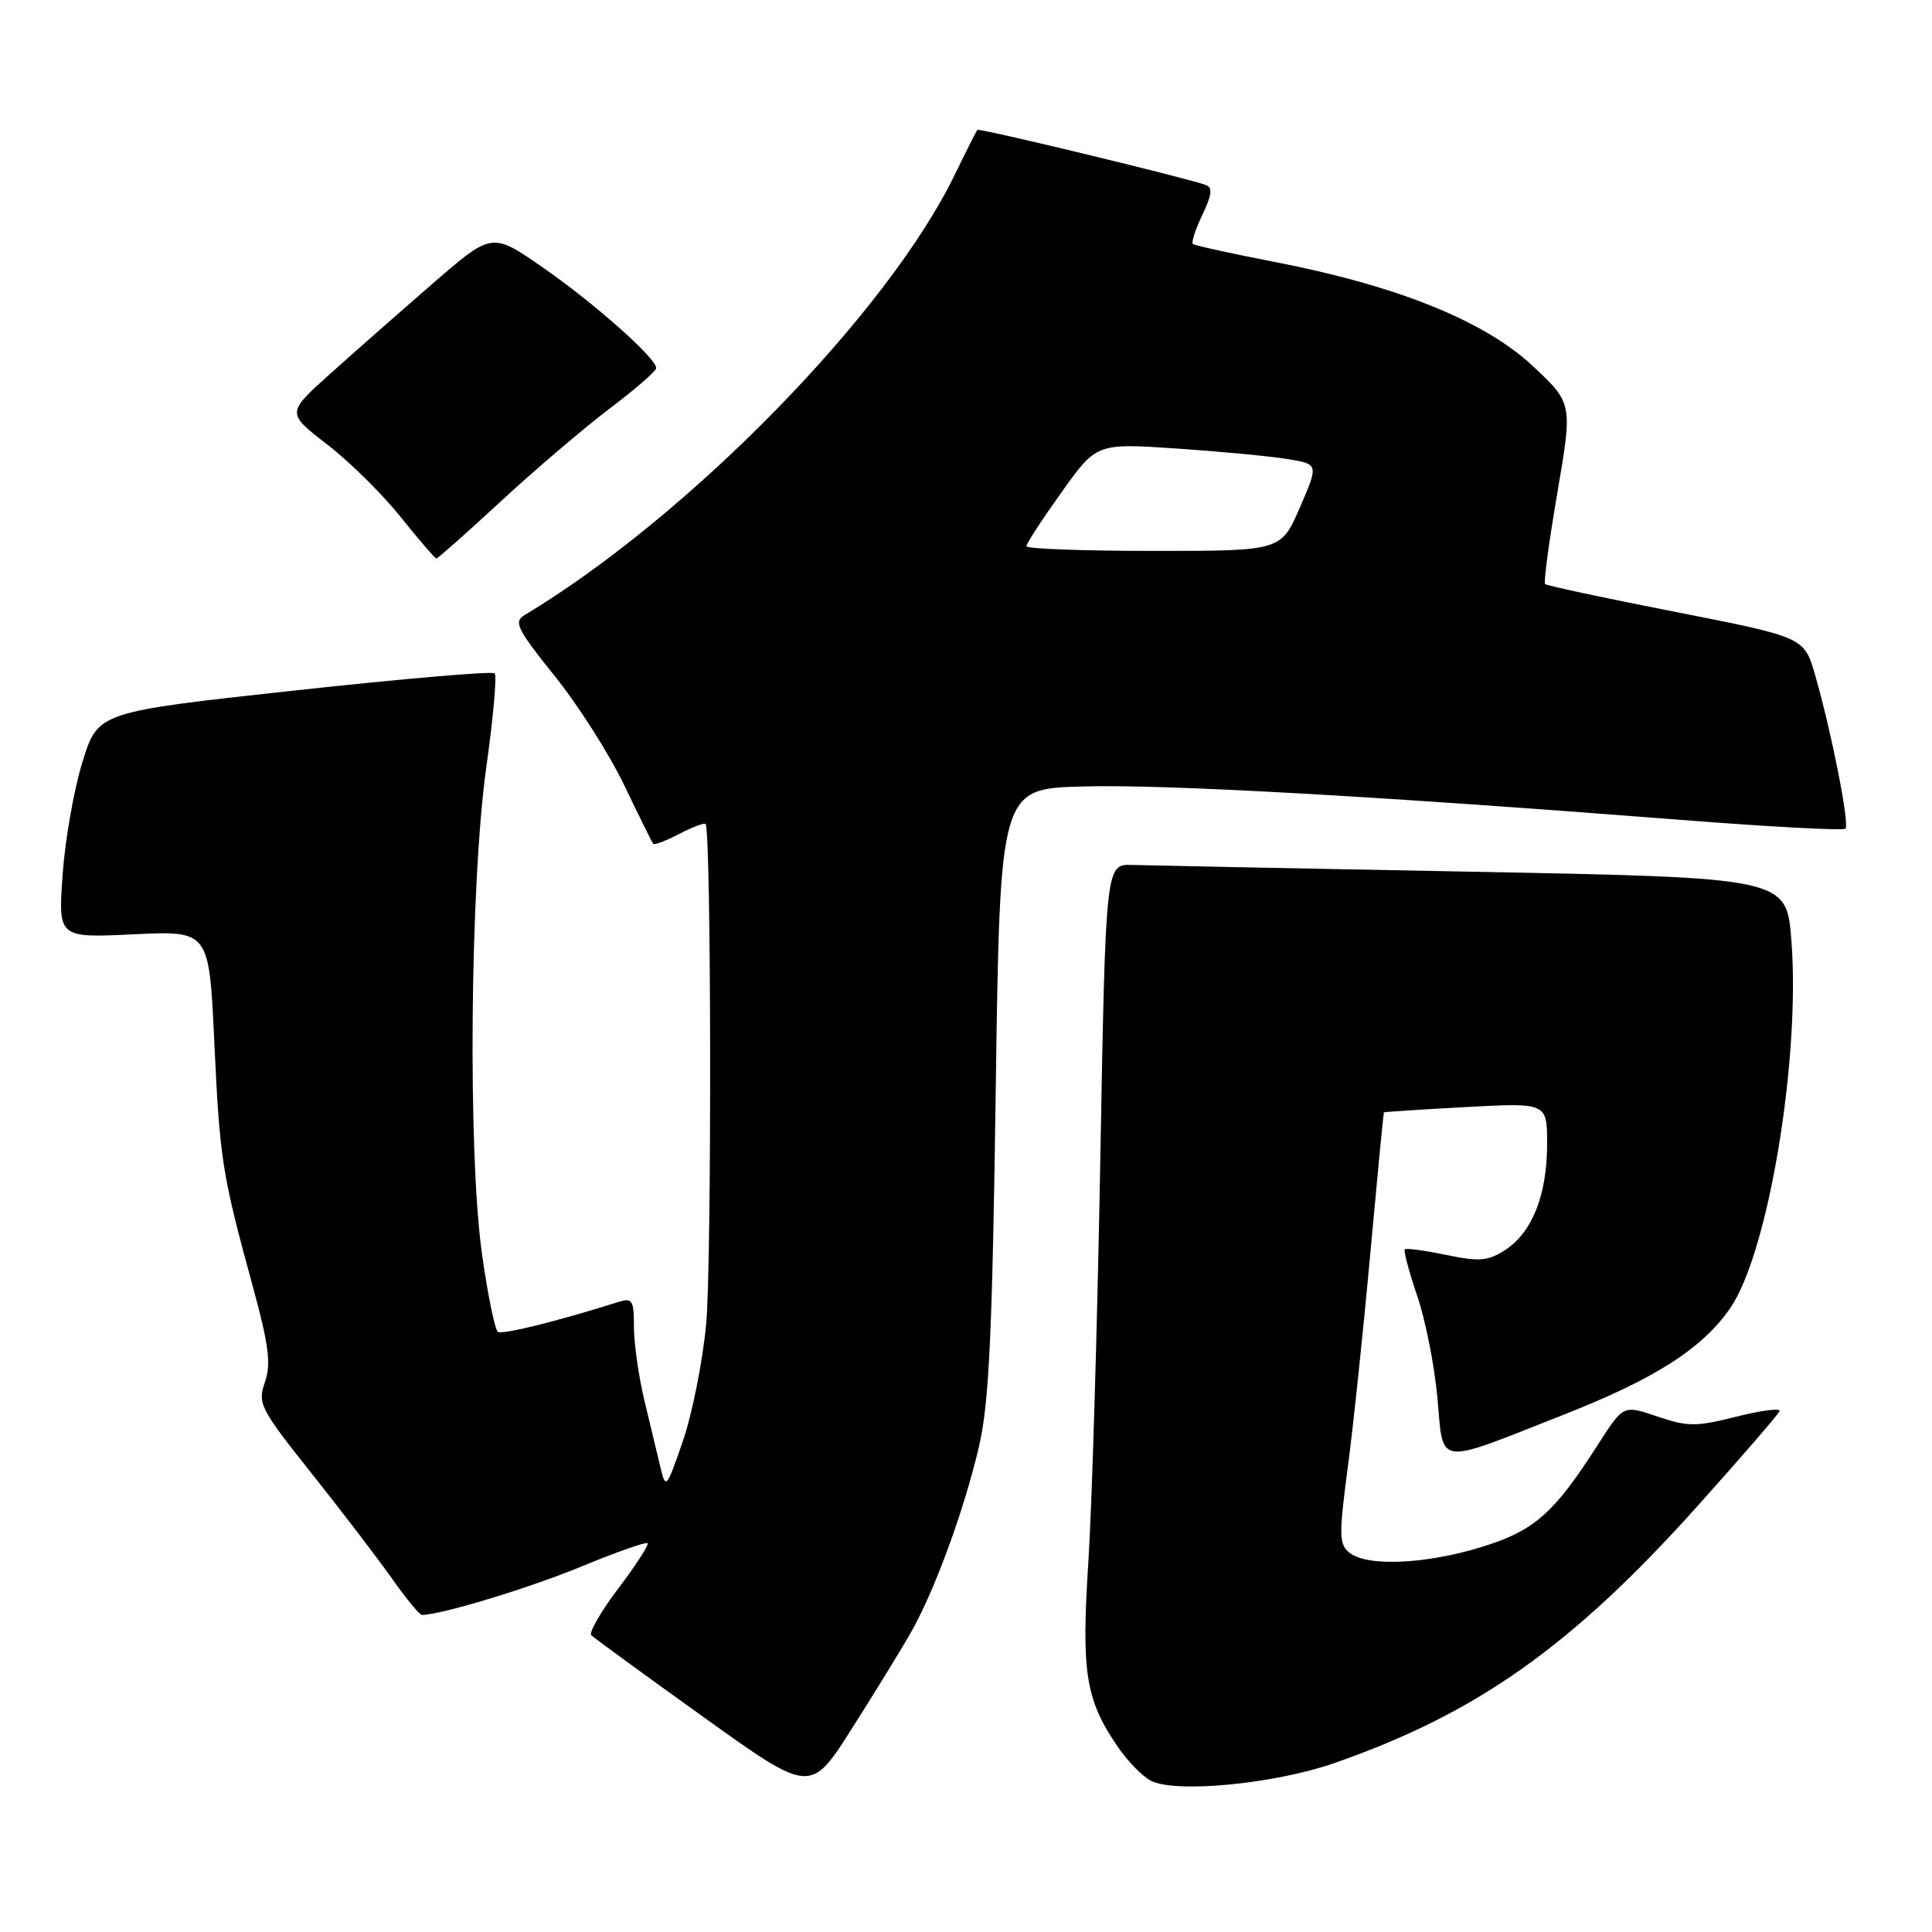 <?xml version="1.0" encoding="UTF-8" standalone="no"?>
<!DOCTYPE svg PUBLIC "-//W3C//DTD SVG 1.1//EN" "http://www.w3.org/Graphics/SVG/1.1/DTD/svg11.dtd" >
<svg xmlns="http://www.w3.org/2000/svg" xmlns:xlink="http://www.w3.org/1999/xlink" version="1.1" viewBox="0 0 256 256">
 <g >
 <path fill="currentColor"
d=" M 120.61 216.47 C 123.80 210.92 127.76 200.11 129.73 191.62 C 131.06 185.90 131.49 176.62 131.94 144.50 C 132.50 104.50 132.50 104.50 143.50 104.21 C 154.41 103.91 181.87 105.45 222.77 108.64 C 234.46 109.56 244.26 110.08 244.53 109.80 C 245.10 109.23 242.70 97.08 240.52 89.47 C 239.07 84.44 239.07 84.44 222.09 81.10 C 212.75 79.27 204.93 77.60 204.73 77.39 C 204.52 77.18 205.26 71.71 206.37 65.23 C 208.38 53.44 208.38 53.44 203.09 48.49 C 196.72 42.53 185.17 37.87 169.00 34.73 C 163.22 33.61 158.31 32.53 158.07 32.33 C 157.83 32.14 158.40 30.39 159.32 28.46 C 160.60 25.77 160.70 24.83 159.75 24.50 C 156.75 23.46 129.73 16.94 129.50 17.21 C 129.37 17.37 128.02 20.04 126.51 23.15 C 117.63 41.46 91.29 68.42 69.50 81.51 C 68.03 82.39 68.53 83.39 73.45 89.51 C 76.55 93.35 80.71 99.88 82.69 104.00 C 84.67 108.12 86.41 111.65 86.56 111.82 C 86.70 112.00 88.25 111.41 90.00 110.50 C 91.75 109.59 93.32 109.00 93.49 109.18 C 94.25 109.98 94.32 167.46 93.57 175.46 C 93.11 180.38 91.72 187.36 90.48 190.96 C 88.34 197.19 88.20 197.36 87.53 194.50 C 87.14 192.85 86.19 188.88 85.41 185.67 C 84.64 182.46 84.00 178.04 84.00 175.85 C 84.00 172.26 83.79 171.93 81.90 172.53 C 74.11 175.00 66.60 176.87 65.99 176.49 C 65.59 176.25 64.64 171.65 63.88 166.27 C 61.97 152.77 62.28 117.10 64.44 101.63 C 65.36 95.11 65.85 89.52 65.55 89.22 C 65.25 88.91 53.30 89.94 39.00 91.50 C 12.99 94.34 12.99 94.34 10.94 100.92 C 9.81 104.54 8.62 111.28 8.30 115.89 C 7.70 124.28 7.70 124.28 17.70 123.80 C 27.70 123.32 27.70 123.32 28.39 137.91 C 29.12 153.67 29.41 155.51 33.46 170.32 C 35.63 178.25 35.94 180.73 35.10 183.15 C 34.11 185.97 34.47 186.67 41.36 195.32 C 45.37 200.37 50.16 206.64 52.00 209.25 C 53.84 211.86 55.60 213.99 55.92 213.99 C 58.63 213.92 70.07 210.44 76.97 207.60 C 81.63 205.68 85.61 204.27 85.81 204.48 C 86.01 204.68 84.28 207.37 81.95 210.45 C 79.62 213.53 78.00 216.34 78.35 216.68 C 78.70 217.03 85.38 221.90 93.19 227.50 C 107.39 237.68 107.39 237.68 112.85 229.09 C 115.85 224.37 119.34 218.69 120.61 216.47 Z  M 176.68 233.66 C 195.64 227.08 208.24 218.18 225.00 199.48 C 230.78 193.03 235.64 187.41 235.80 186.98 C 235.97 186.55 233.40 186.88 230.10 187.71 C 224.73 189.06 223.63 189.06 219.60 187.69 C 215.11 186.16 215.11 186.16 211.80 191.32 C 205.88 200.57 203.34 202.82 196.30 204.99 C 188.93 207.27 181.14 207.61 178.82 205.75 C 177.42 204.64 177.40 203.41 178.58 194.50 C 179.31 189.00 180.66 176.18 181.58 166.00 C 182.51 155.82 183.31 147.45 183.38 147.39 C 183.45 147.33 188.34 147.01 194.25 146.69 C 205.00 146.11 205.00 146.11 205.00 151.59 C 205.00 158.29 203.04 163.27 199.49 165.60 C 197.19 167.10 196.07 167.20 191.65 166.29 C 188.82 165.70 186.34 165.36 186.15 165.54 C 185.96 165.72 186.69 168.49 187.78 171.68 C 188.88 174.88 190.08 180.99 190.47 185.25 C 191.29 194.37 190.06 194.21 207.06 187.51 C 219.32 182.69 225.54 178.71 229.26 173.34 C 234.29 166.07 238.58 140.35 237.37 124.64 C 236.73 116.30 236.73 116.30 195.11 115.51 C 172.23 115.08 151.93 114.67 150.00 114.61 C 146.50 114.50 146.50 114.50 145.79 154.00 C 145.40 175.72 144.69 199.57 144.21 207.00 C 143.27 221.67 143.84 225.23 148.13 231.49 C 149.42 233.37 151.38 235.38 152.49 235.95 C 155.72 237.64 168.76 236.40 176.68 233.66 Z  M 66.34 66.45 C 70.83 62.30 77.29 56.79 80.70 54.20 C 84.12 51.62 86.93 49.18 86.95 48.79 C 87.04 47.52 78.70 40.13 71.84 35.38 C 65.18 30.77 65.18 30.77 57.34 37.57 C 53.03 41.31 46.90 46.70 43.73 49.55 C 37.96 54.73 37.96 54.73 43.34 58.88 C 46.30 61.16 50.70 65.50 53.10 68.52 C 55.51 71.53 57.64 74.00 57.83 74.00 C 58.02 74.00 61.85 70.60 66.34 66.45 Z  M 136.00 72.38 C 136.00 72.03 138.09 68.82 140.65 65.24 C 145.30 58.72 145.30 58.72 155.90 59.43 C 161.73 59.83 168.35 60.45 170.61 60.83 C 174.73 61.50 174.73 61.50 172.24 67.25 C 169.75 73.00 169.75 73.00 152.87 73.00 C 143.59 73.00 136.00 72.72 136.00 72.38 Z "/>
</g>
</svg>